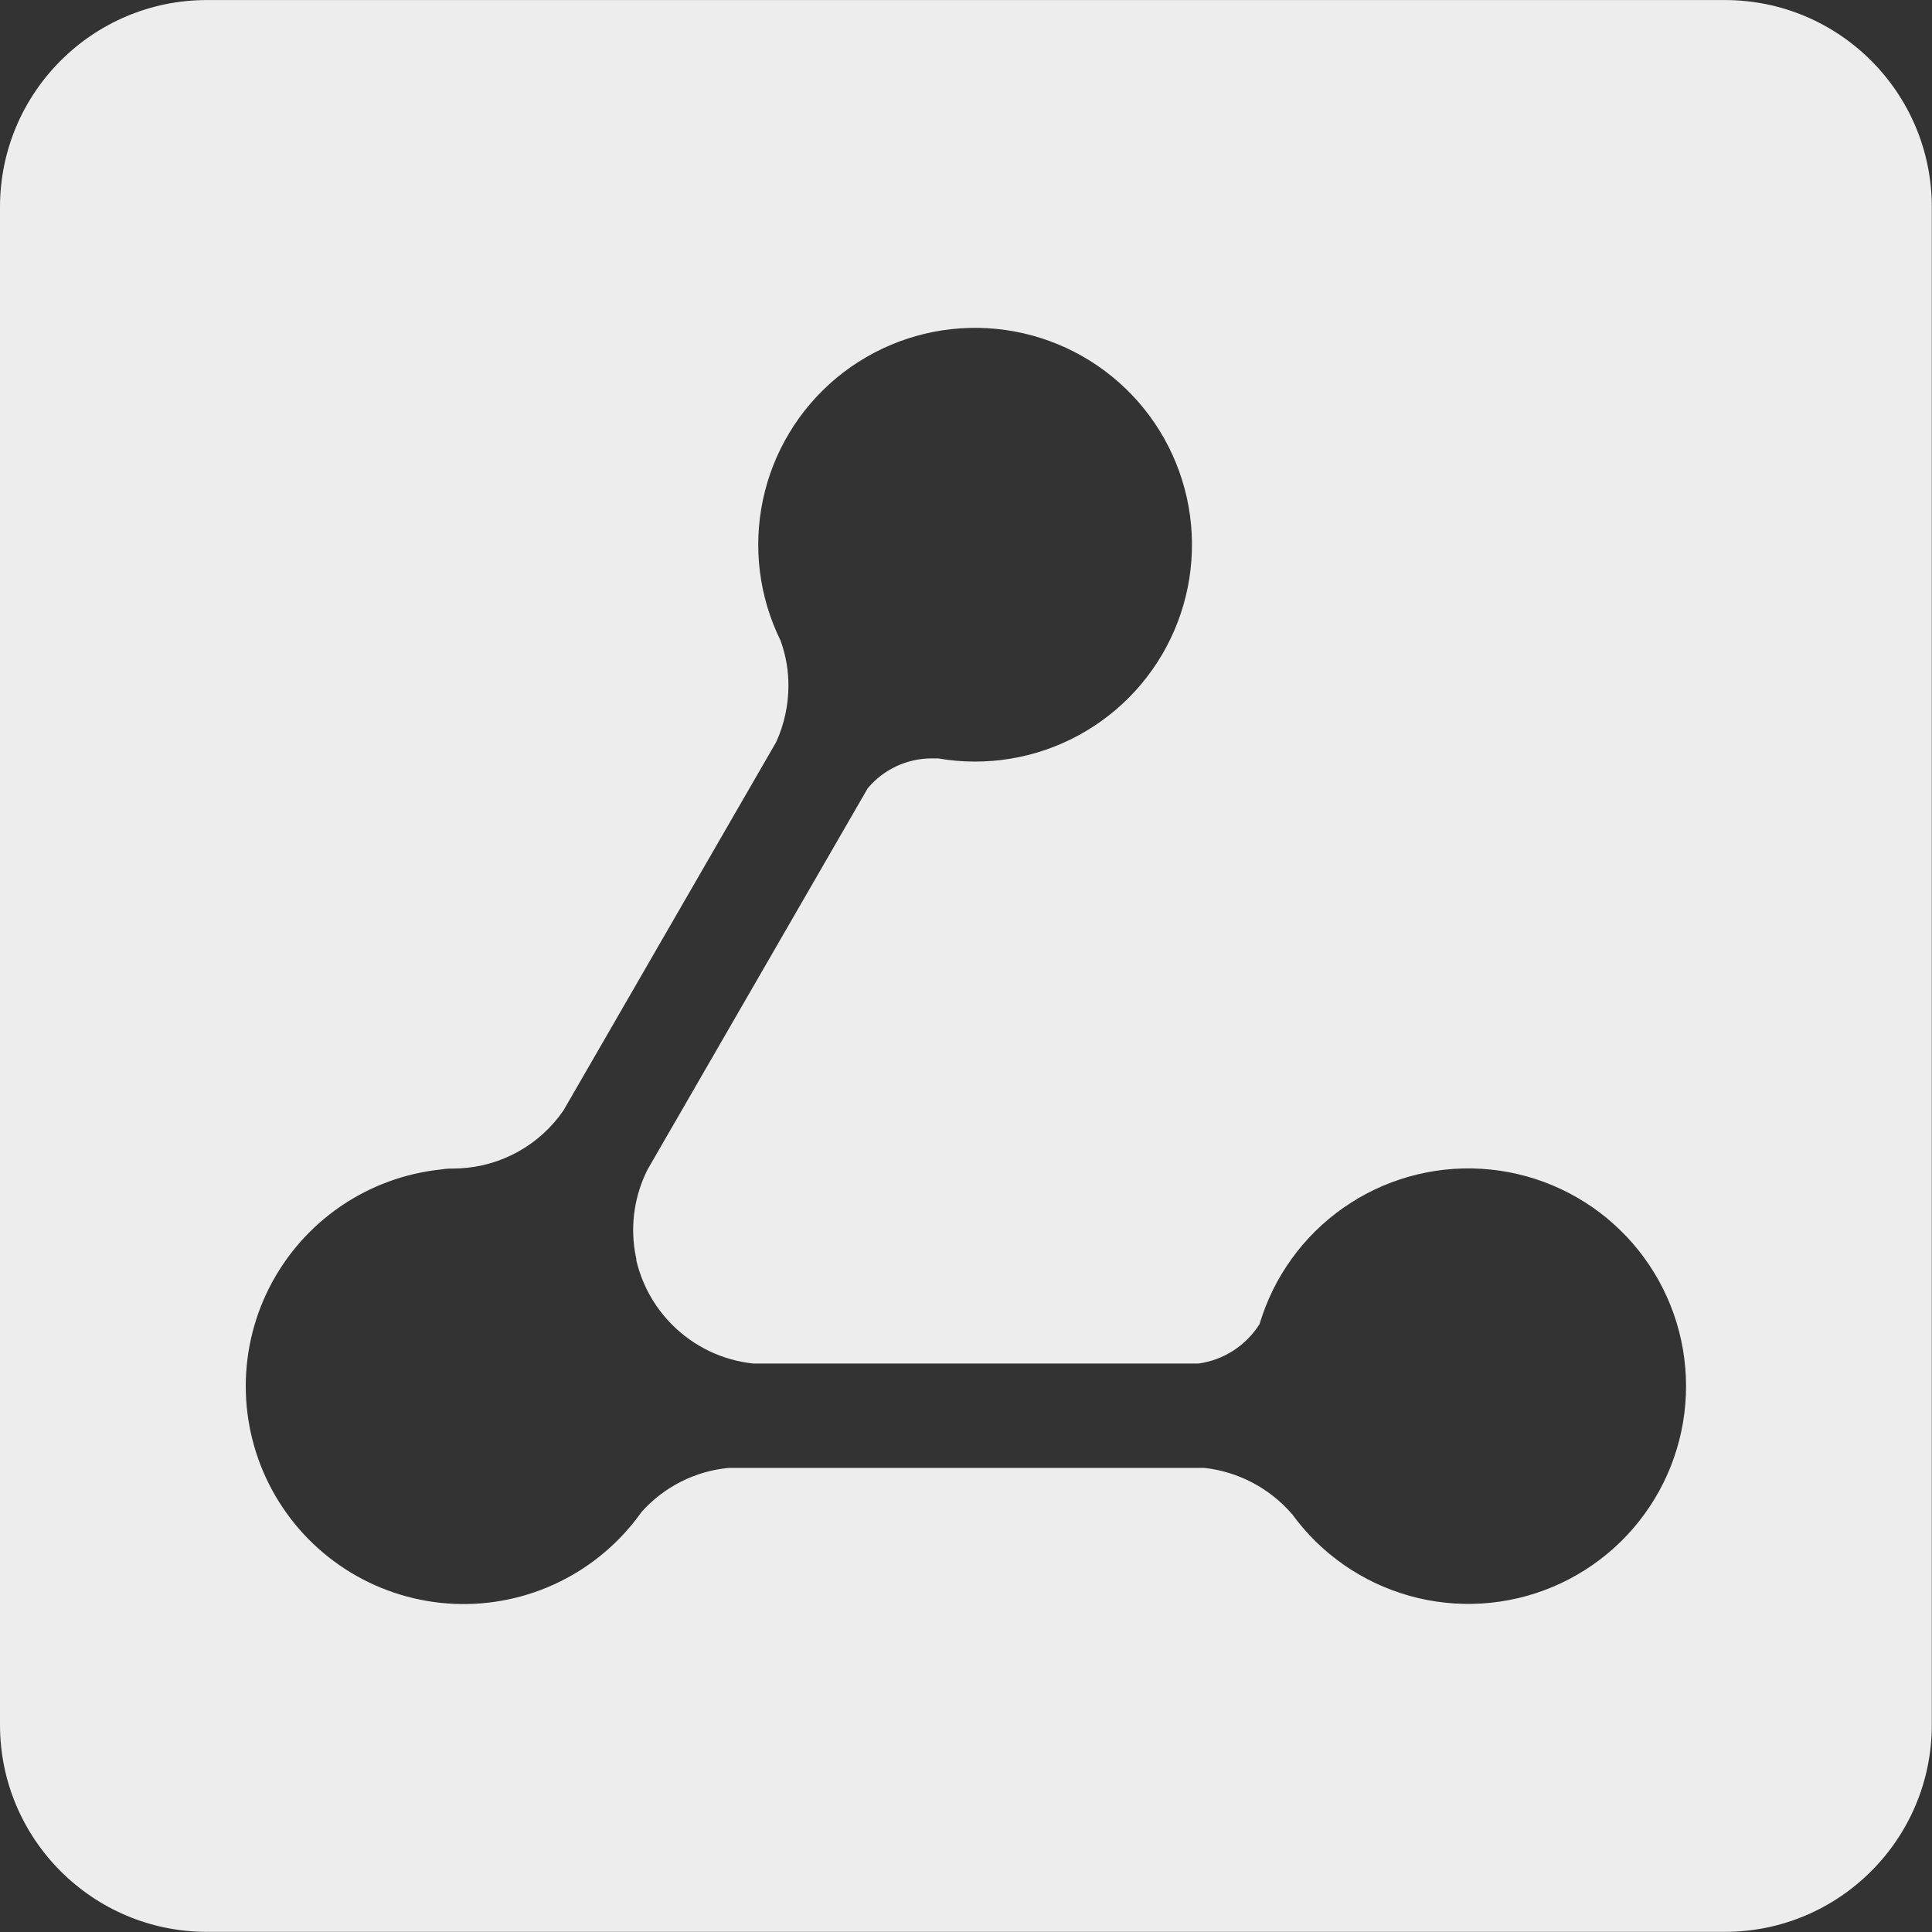 <?xml version="1.0" encoding="UTF-8" standalone="no"?><!DOCTYPE svg PUBLIC "-//W3C//DTD SVG 1.1//EN" "http://www.w3.org/Graphics/SVG/1.1/DTD/svg11.dtd"><svg width="1867px" height="1867px" version="1.1" xmlns="http://www.w3.org/2000/svg" xmlns:xlink="http://www.w3.org/1999/xlink" xml:space="preserve" xmlns:serif="http://www.serif.com/" style="fill-rule:evenodd;clip-rule:evenodd;stroke-linejoin:round;stroke-miterlimit:2;"><rect width="100%" height="100%" fill="#333333" stroke="none"/><g transform="matrix(1,0,0,1,-25983.5,-25160.9)"><rect id="Artboard1" x="0" y="0" width="256000" height="256000" style="fill:none;"/><g id="Artboard11" serif:id="Artboard1"><g id="path2" transform="matrix(4.167,0,0,4.167,25983.5,25027.6)"><path d="M48,32L400,32C426.5,32 448,53.5 448,80L448,432C448,458.5 426.5,480 400,480L48,480C21.5,480 0,458.5 0,432L0,80C0,53.5 21.5,32 48,32ZM299.586,383.065L299.616,383.079C306.304,392.311 315.92,399.007 326.898,402.079C337.876,405.152 349.571,404.419 360.08,400.001C370.588,395.583 379.293,387.74 384.779,377.746C390.264,367.752 392.206,356.197 390.289,344.959C388.373,333.722 382.711,323.463 374.224,315.852C365.736,308.242 354.924,303.726 343.544,303.04C332.165,302.355 320.889,305.54 311.55,312.077C302.211,318.614 295.358,328.12 292.106,339.045C290.558,341.508 288.491,343.603 286.049,345.184C283.607,346.765 280.851,347.794 277.97,348.201L174.664,348.201C167.598,347.453 161,344.311 155.964,339.296C155.539,338.879 155.13,338.451 154.738,338.01L154.649,337.914L154.584,337.834C151.151,333.957 148.738,329.285 147.566,324.24L147.566,324.079C147.56,324.035 147.56,323.99 147.566,323.946L147.515,323.697C147.412,323.234 147.317,322.735 147.236,322.227C146.185,315.738 147.214,309.082 150.175,303.212L201.218,214.814C203.039,212.63 205.321,210.875 207.9,209.675C210.478,208.475 213.289,207.859 216.133,207.871L217.559,207.871C228.693,209.797 240.151,207.918 250.087,202.536C260.022,197.154 267.856,188.584 272.326,178.206C276.795,167.828 277.639,156.247 274.722,145.33C271.805,134.414 265.296,124.798 256.247,118.032C247.197,111.266 236.132,107.745 224.836,108.037C213.54,108.328 202.672,112.415 193.982,119.638C185.294,126.861 179.29,136.8 176.94,147.852C174.589,158.905 176.029,170.426 181.027,180.56C181.079,180.707 181.123,180.854 181.174,180.994C182.299,184.237 182.863,187.649 182.842,191.082C182.827,195.559 181.863,199.981 180.013,204.057L130.667,289.523C127.964,293.451 124.392,296.705 120.23,299.032C116.067,301.358 111.425,302.695 106.663,302.941C106.173,302.969 105.683,302.985 105.194,302.985L104.929,302.985C104.058,302.977 103.187,303.045 102.328,303.19C93.922,304.059 85.867,307.021 78.902,311.808C71.938,316.595 66.284,323.052 62.46,330.589C58.637,338.125 56.764,346.5 57.014,354.948C57.265,363.395 59.63,371.645 63.893,378.942C68.157,386.239 74.182,392.35 81.419,396.716C88.655,401.082 96.87,403.562 105.313,403.932C113.757,404.301 122.157,402.547 129.747,398.829C137.337,395.112 143.873,389.55 148.757,382.654C153.953,376.813 161.166,373.154 168.948,372.411L279.388,372.411C287.216,373.312 294.423,377.113 299.586,383.065Z" style="fill:rgb(237,237,237);"/></g></g></g></svg>